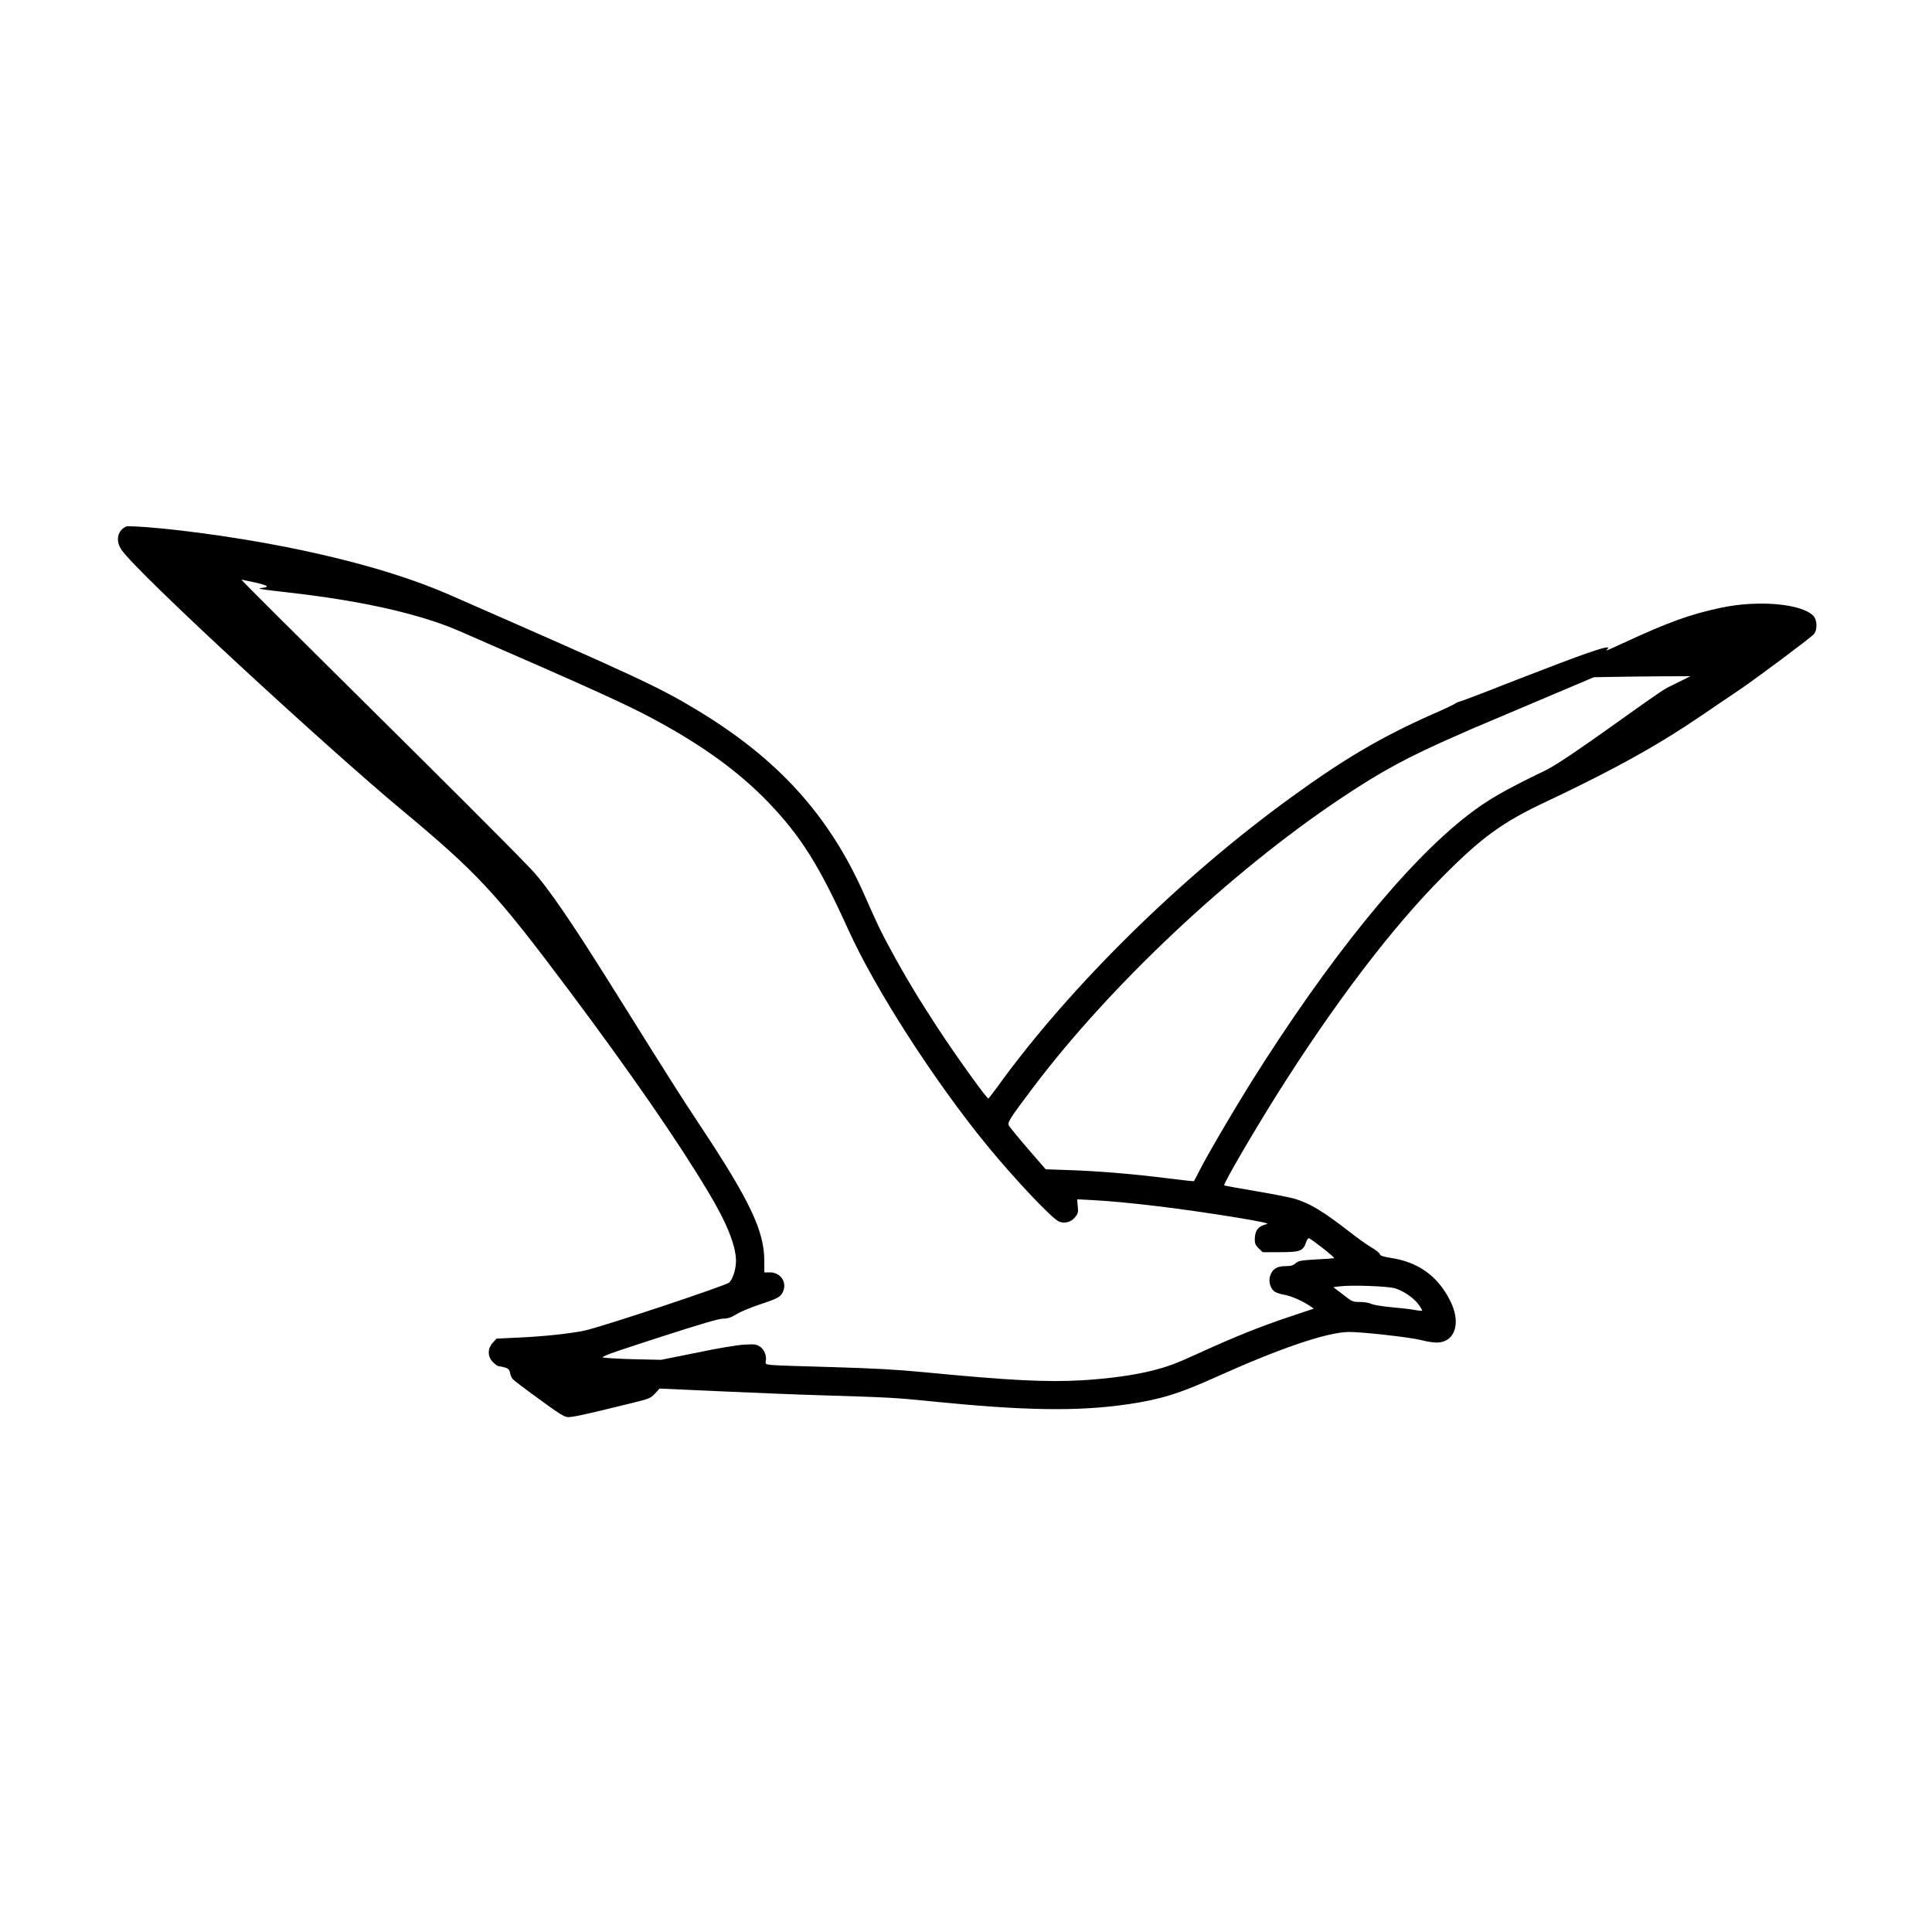 <?xml version="1.0" encoding="UTF-8"?>
<svg width="40px" height="40px" viewBox="0 0 40 40" version="1.1" xmlns="http://www.w3.org/2000/svg" xmlns:xlink="http://www.w3.org/1999/xlink">
    <!-- Generator: Sketch 41 (35326) - http://www.bohemiancoding.com/sketch -->
    <title>gulls</title>
    <desc>Created with Sketch.</desc>
    <defs></defs>
    <g id="Page-1" stroke="none" stroke-width="1" fill="none" fill-rule="evenodd">
        <g id="gulls" fill="#000000">
            <path d="M2.612,29.335 C2.431,29.253 2.388,29.042 2.513,28.857 C2.832,28.378 6.812,24.72 8.304,23.479 C9.904,22.146 10.262,21.758 11.793,19.714 C13.047,18.037 14.035,16.609 14.656,15.57 C15.044,14.928 15.238,14.445 15.238,14.13 C15.238,13.962 15.173,13.755 15.096,13.681 C15.022,13.617 12.435,12.754 12.09,12.685 C11.797,12.625 11.249,12.565 10.736,12.543 L10.279,12.521 L10.201,12.435 C10.089,12.31 10.094,12.146 10.206,12.034 C10.249,11.991 10.301,11.952 10.318,11.952 C10.335,11.952 10.391,11.939 10.447,11.926 C10.525,11.901 10.546,11.883 10.559,11.814 C10.568,11.771 10.589,11.711 10.611,11.689 C10.628,11.663 10.874,11.478 11.159,11.271 C11.577,10.965 11.689,10.896 11.762,10.896 C11.866,10.896 12.125,10.952 12.896,11.142 C13.444,11.275 13.457,11.275 13.556,11.379 L13.655,11.487 L14.906,11.431 C15.596,11.4 16.527,11.362 16.98,11.349 C18.425,11.305 18.532,11.297 19.196,11.232 C21.171,11.029 22.305,11.008 23.353,11.163 C24.026,11.262 24.405,11.379 25.182,11.728 C26.501,12.323 27.467,12.651 27.92,12.659 C28.183,12.664 29.209,12.547 29.425,12.491 C29.533,12.461 29.675,12.44 29.744,12.44 C30.123,12.44 30.257,12.841 30.028,13.298 C29.77,13.819 29.364,14.108 28.782,14.195 C28.627,14.22 28.575,14.238 28.567,14.272 C28.558,14.298 28.476,14.363 28.386,14.415 C28.295,14.466 28.092,14.613 27.928,14.742 C27.398,15.152 27.139,15.311 26.825,15.411 C26.73,15.441 26.363,15.514 26.005,15.574 C25.647,15.635 25.35,15.687 25.346,15.695 C25.32,15.717 25.928,16.76 26.406,17.524 C27.601,19.429 28.825,21.042 29.89,22.107 C30.684,22.905 31.119,23.22 32.012,23.638 C34.336,24.738 34.922,25.225 36,25.945 C36.341,26.174 37.479,27.023 37.552,27.105 C37.63,27.191 37.626,27.398 37.544,27.485 C37.302,27.739 36.397,27.817 35.629,27.653 C34.991,27.519 34.525,27.347 33.611,26.924 C32.654,26.48 34.151,27.209 32.318,26.514 C31.801,26.316 31.137,26.062 30.848,25.945 C30.555,25.833 30.283,25.729 30.24,25.717 C30.197,25.708 30.141,25.682 30.119,25.665 C30.097,25.648 29.882,25.544 29.64,25.441 C28.597,24.975 27.838,24.531 26.751,23.742 C24.453,22.081 22.137,19.796 20.654,17.739 C20.559,17.61 20.477,17.502 20.464,17.493 C20.438,17.476 19.796,18.369 19.399,18.977 C19.024,19.55 18.735,20.029 18.442,20.572 C18.231,20.96 18.187,21.051 17.903,21.693 C17.17,23.358 16.1,24.535 14.401,25.553 C13.629,26.018 13.168,26.23 9.3,27.924 C6.734,29.046 2.733,29.387 2.612,29.335 Z M5.263,28.18 C6.005,28.016 4.837,28.101 5.721,27.998 C6.234,27.937 8.192,27.748 9.524,27.165 C12.349,25.936 13.004,25.635 13.578,25.324 C14.565,24.789 15.311,24.246 15.915,23.617 C16.579,22.922 16.958,22.323 17.558,20.999 C18.118,19.757 19.343,17.856 20.434,16.523 C21.003,15.829 21.779,15.005 21.926,14.945 C22.038,14.897 22.172,14.932 22.254,15.031 C22.318,15.104 22.327,15.135 22.314,15.26 L22.301,15.406 L22.62,15.389 C23.353,15.35 24.483,15.212 25.634,15.023 C26.1,14.945 26.286,14.906 26.229,14.893 C26.053,14.854 25.979,14.759 25.979,14.574 C25.979,14.488 25.997,14.449 26.061,14.389 L26.143,14.311 L26.51,14.311 C26.919,14.311 26.98,14.337 27.04,14.514 C27.057,14.565 27.083,14.604 27.101,14.6 C27.165,14.574 27.652,14.195 27.622,14.186 C27.605,14.182 27.428,14.169 27.239,14.16 C26.932,14.143 26.876,14.13 26.825,14.082 C26.777,14.039 26.73,14.022 26.613,14.022 C26.436,14.022 26.346,13.962 26.298,13.824 C26.26,13.716 26.294,13.578 26.376,13.505 C26.406,13.479 26.497,13.444 26.579,13.431 C26.721,13.41 26.975,13.298 27.126,13.194 L27.2,13.142 L26.661,12.961 C26.096,12.772 25.565,12.56 24.85,12.233 C24.328,11.995 24.198,11.948 23.849,11.857 C23.47,11.763 22.97,11.694 22.409,11.659 C21.676,11.616 20.895,11.655 19.162,11.823 C18.545,11.883 18.093,11.905 17.252,11.931 C16.648,11.948 16.083,11.965 15.997,11.974 C15.85,11.987 15.842,11.991 15.855,12.056 C15.876,12.164 15.824,12.293 15.738,12.353 C15.66,12.405 15.635,12.409 15.397,12.396 C15.255,12.388 14.824,12.315 14.414,12.228 L13.686,12.082 L13.116,12.095 C12.802,12.103 12.517,12.12 12.478,12.133 C12.465,12.168 13.017,12.34 13.664,12.552 C14.505,12.823 14.88,12.935 14.971,12.935 C15.065,12.935 15.134,12.957 15.247,13.026 C15.328,13.078 15.531,13.16 15.695,13.216 C16.109,13.354 16.156,13.38 16.208,13.487 C16.303,13.686 16.161,13.893 15.941,13.893 L15.824,13.893 L15.824,14.13 C15.824,14.751 15.527,15.38 14.475,16.963 C13.228,18.843 11.711,21.486 11,22.236 C9.905,23.383 4.961,28.232 5,28.236 C5.013,28.232 5.134,28.206 5.263,28.18 Z M34.521,25.999 C34.258,25.865 32.469,24.513 31.995,24.285 C31.132,23.867 30.822,23.69 30.399,23.366 C29.119,22.379 27.502,20.382 25.885,17.8 C25.509,17.196 24.992,16.316 24.828,15.988 C24.772,15.881 24.725,15.786 24.72,15.781 C24.716,15.777 24.466,15.803 24.16,15.842 C23.405,15.937 22.745,15.988 22.15,16.01 L21.65,16.027 L21.283,16.45 C21.081,16.683 20.904,16.903 20.887,16.933 C20.857,16.997 20.895,17.066 21.391,17.722 C22.987,19.839 25.479,22.181 27.747,23.698 C28.605,24.272 29.136,24.561 30.223,25.035 L30.477,25.147 L32.999,26.215 C34,26.236 35,26.236 35,26.236 L34.521,25.999 Z M28.89,13.561 C29.071,13.5 29.261,13.371 29.369,13.229 C29.416,13.164 29.451,13.108 29.442,13.099 C29.438,13.095 29.364,13.099 29.278,13.117 C29.192,13.134 28.972,13.155 28.791,13.173 C28.61,13.19 28.429,13.22 28.39,13.242 C28.347,13.263 28.248,13.28 28.157,13.28 C28.01,13.28 27.993,13.285 27.803,13.436 L27.605,13.587 L27.739,13.604 C27.989,13.634 28.739,13.608 28.89,13.561 Z" id="Shape" transform="translate(20.025, 20.118) scale(1, -1) translate(-20.025, -20.118) "></path>
        </g>
    </g>
</svg>